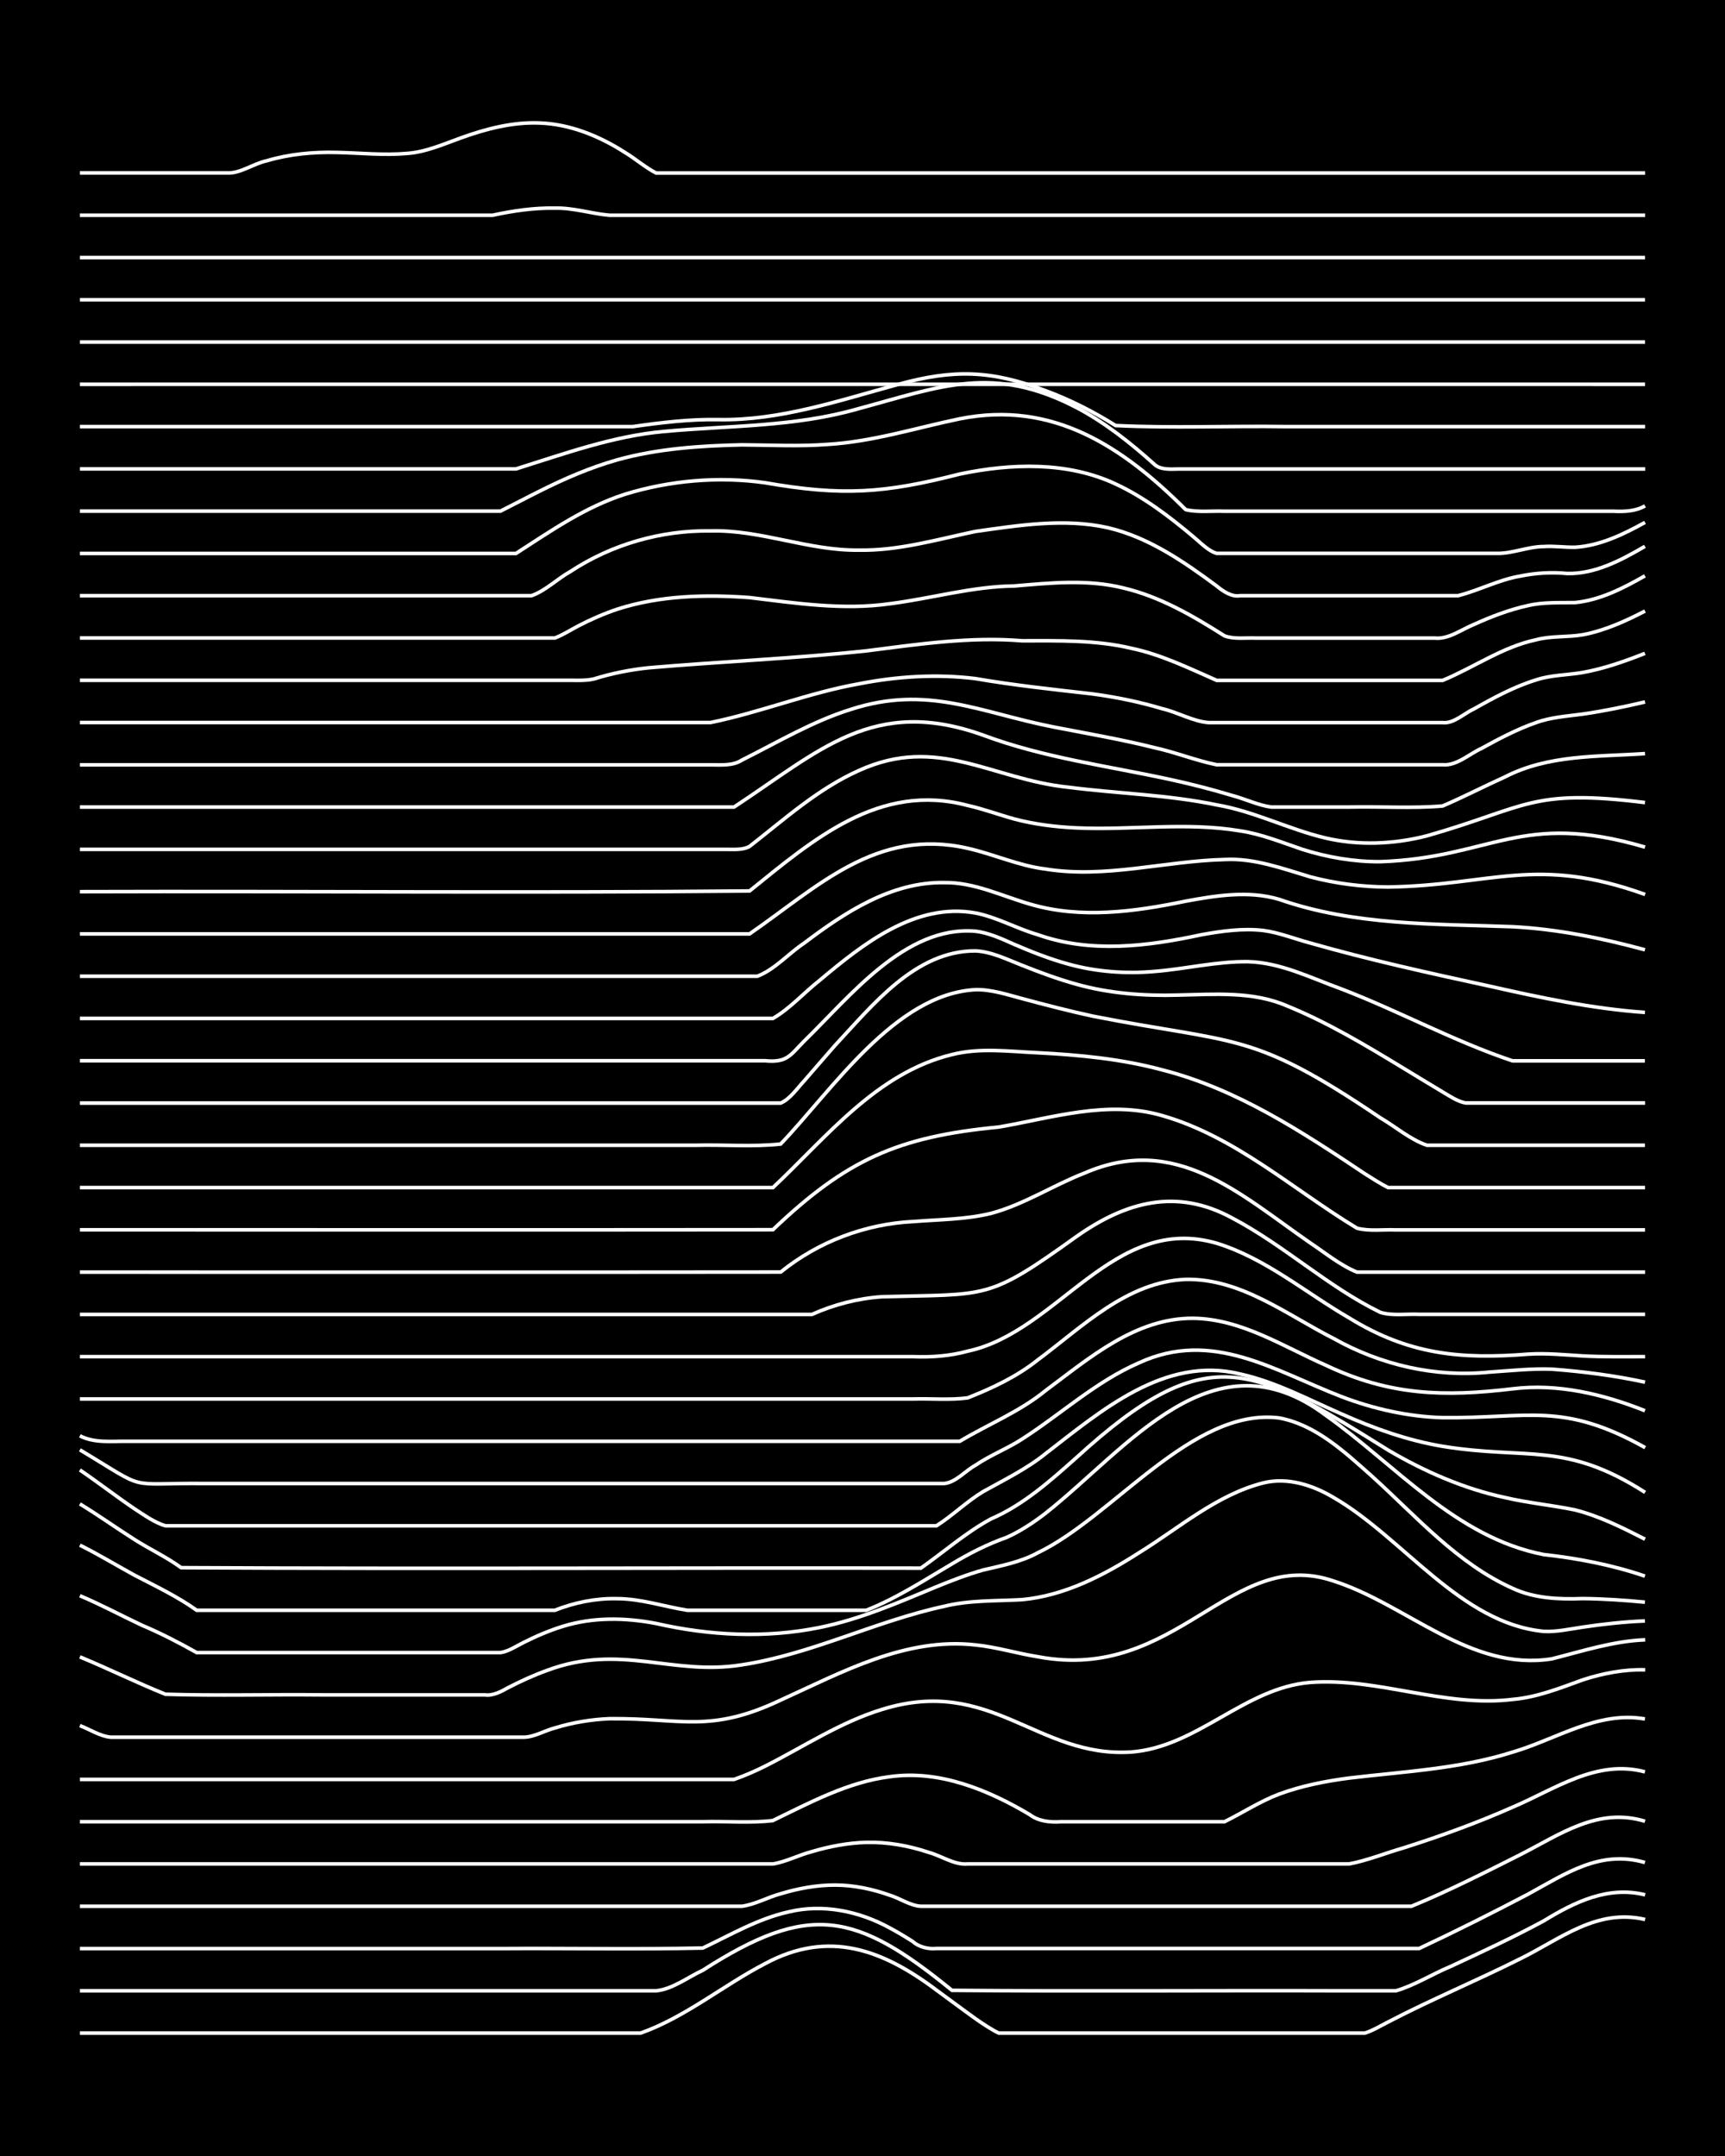 <?xml version="1.0" encoding="UTF-8"?><svg id="a" xmlns="http://www.w3.org/2000/svg" width="1920" height="2400" viewBox="0 0 192 240"><defs><style>.b{fill:none;stroke:#fff;stroke-miterlimit:10;stroke-width:.4px;}.c{stroke-width:0px;}</style></defs><rect class="c" x="0" width="192" height="240"/><path class="b" d="M8.89,226.32c14.44,0,28.9,0,43.34,0,6.34,0,12.72,0,19.07,0,4.99-1.77,9.2-5.32,13.87-7.74,7.07-3.8,13.06-1.56,19.07,2.96,1.39,1.01,2.93,2.17,4.33,3.17.74.52,1.78,1.22,2.6,1.61.42,0,1.31,0,1.73,0,6.34,0,12.72,0,19.07,0,4.61,0,9.26,0,13.87,0,1.98,0,4.09,0,6.07,0,.82-.25,1.84-.85,2.6-1.24,4.81-2.51,9.88-4.61,14.73-7.05,4.5-2.22,8.49-5.61,13.87-4.36"/><path class="b" d="M8.89,221.61c17.33,0,34.67,0,52,0,4.03,0,8.11,0,12.13,0,1.83-.17,3.55-1.52,5.2-2.28,11.86-7.63,17.03-6.5,27.74,2.23,14.44.13,28.9,0,43.34.05,1.98,0,4.08,0,6.07,0,2.08-.6,4.06-1.87,6.07-2.7,3.48-1.62,7.03-3.26,10.4-5.09,3.41-2.09,7.17-3.92,11.27-2.89"/><path class="b" d="M8.89,216.91c15.6,0,31.21,0,46.8,0,7.5-.05,15.04.1,22.54-.06,3.09-1.47,6.16-3.27,9.53-4.02,3.81-.93,7.87-.09,11.27,1.78.79.42,1.85,1.05,2.6,1.54.65.6,1.74.84,2.6.75,12.13,0,24.28,0,36.4,0,5.76,0,11.57,0,17.33,0,4.07-1.91,8.15-3.96,12.13-6.05,4.16-2.27,8.01-4.96,13-3.52"/><path class="b" d="M8.89,212.2c17.33,0,34.67,0,52,0,7.21,0,14.46,0,21.67,0,1.46-.18,2.92-1.02,4.33-1.39,1.93-.59,4.05-.98,6.07-.97,2.03,0,4.16.44,6.07,1.13,1.11.33,2.29,1.17,3.47,1.23,1.69,0,3.51,0,5.2,0,14.15,0,28.32,0,42.47,0,2.28,0,4.66,0,6.93,0,4.12-1.7,8.16-3.75,12.13-5.75,4.43-2.26,8.63-5.31,13.87-3.71"/><path class="b" d="M8.89,207.49c17.91,0,35.83,0,53.74,0,7.79,0,15.61,0,23.4,0,1.44-.23,2.92-1.01,4.33-1.37,1.93-.58,4.05-.98,6.07-1.03,2.32-.06,4.74.37,6.93,1.11,1.4.37,2.84,1.42,4.33,1.29,13,0,26.01,0,39,0,1.08,0,2.39,0,3.47,0,2.03-.38,4.08-1.22,6.07-1.79,4.1-1.3,8.2-2.79,12.13-4.53,4.72-2,9.35-5.37,14.73-3.93"/><path class="b" d="M8.89,202.79c18.2,0,36.41,0,54.6,0,4.9,0,9.84,0,14.73,0,2.57-.08,5.25.18,7.8-.13,4.15-2.01,8.37-4.29,13-4.88,5.53-.78,10.94,1.45,15.6,4.22.95.74,2.3.88,3.47.79,1.39,0,2.95,0,4.33,0,4.61,0,9.26,0,13.87,0,1.99-.98,3.98-2.28,6.07-3.07,2.48-.92,5.18-1.45,7.8-1.79,6.09-.73,12.32-1.02,18.2-2.89,4.86-1.42,9.46-4.61,14.73-3.69"/><path class="b" d="M8.89,198.08c17.62,0,35.25,0,52.87,0,4.61,0,9.26,0,13.87,0,1.98,0,4.08,0,6.07,0,1.12-.38,2.41-.95,3.47-1.48,4.28-2.16,8.38-4.9,13-6.31,12.15-3.78,17.3,5.42,27.74,4.74,7.35-.55,12.63-7.16,19.94-7.75,7.57-.55,14.94,2.83,22.54,1.89,2.69-.23,5.29-1.27,7.8-2.18,2.2-.72,4.61-1.18,6.93-1.11"/><path class="b" d="M8.89,192.09c1.1.41,2.28,1.21,3.47,1.29,2.28,0,4.66,0,6.93,0,5.48,0,10.99,0,16.47,0,7.5,0,15.03,0,22.54,0,1.16-.01,2.36-.75,3.47-1.03,1.93-.6,4.05-.95,6.07-1.03,8.01-.09,11.13,1.69,19.07-2.08,6.82-3.1,13.92-7.01,21.67-6.13,2.31.23,4.64.95,6.93,1.31,15.49,2.94,21.46-12.37,32.94-8.42,8.13,2.6,15.19,10.09,24.27,8.66,3.41-.86,6.86-1.99,10.4-2.12"/><path class="b" d="M8.89,184.44c3.18,1.31,6.34,2.88,9.53,4.16,5.76.18,11.57.01,17.33.07,6.05,0,12.15,0,18.2,0,.88.14,1.87-.38,2.6-.8,1.35-.7,2.9-1.41,4.33-1.92,8.19-3.07,13.9.63,21.67-.62,7.76-1.18,14.89-4.87,22.54-6.52,2.82-.7,5.8-.58,8.67-.74,4.72-.44,9.07-2.69,13-5.21,4.48-2.76,8.67-6.48,13.87-7.79,2.68-.66,5.5.25,7.8,1.63,7.73,4.45,14.11,14.01,23.4,14.9,1.4.08,2.95-.27,4.33-.47,2.26-.34,4.65-.6,6.93-.69"/><path class="b" d="M8.89,177.63c2.33.98,4.65,2.23,6.93,3.3,2.05.86,4.13,1.94,6.07,3.03,5.19,0,10.42,0,15.6,0,6.05,0,12.15,0,18.2,0,.87-.1,1.83-.75,2.6-1.13,1.35-.68,2.89-1.34,4.33-1.78,3.35-1.05,6.98-.99,10.4-.33,5.95,1.36,12.2,1.67,18.2.45,4.5-.91,8.78-2.78,13-4.53,1.66-.68,3.47-1.38,5.2-1.87,2.03-.48,4.22-.89,6.07-1.91,8.39-4,17.19-16.19,26.87-15.02,4.12.76,7.37,3.85,10.4,6.54,4.9,4.44,9.46,9.68,15.6,12.43,2.42,1.13,5.18,1.24,7.8,1.14,2.28.02,4.66.18,6.93.4"/><path class="b" d="M8.89,172c2.03,1.01,4.08,2.25,6.07,3.34,2.32,1.21,4.8,2.38,6.93,3.91,11.84,0,23.7,0,35.54,0,1.39,0,2.94,0,4.33,0,2.17-.86,4.59-1.35,6.93-1.29,2.64,0,5.23.88,7.8,1.29,5.76,0,11.57,0,17.33,0,.77,0,1.83,0,2.6,0,.79-.3,1.84-.79,2.6-1.17,2.35-1.19,4.67-2.65,6.93-3.99,1.89-1.14,3.98-2.21,6.07-2.94,1.5-.66,3.04-1.68,4.33-2.68,9.22-7.27,18.68-20.33,31.2-10.93,7.79,5.52,14.48,13.61,24.27,15.51,3.81.42,7.63,1.16,11.27,2.4"/><path class="b" d="M8.89,167.41c2.02,1.23,4.07,2.69,6.07,3.96,1.66,1.06,3.6,1.97,5.2,3.14,27.44.15,54.9,0,82.34.05,2.57-1.81,5.03-3.98,7.8-5.48,3.61-1.55,6.63-4.26,9.53-6.84,14.48-13.22,19.41-10.35,34.67-.82,4.03,2.37,8.42,4.3,13,5.28,2.54.6,5.25.85,7.8,1.38,2.71.68,5.32,1.99,7.8,3.26"/><path class="b" d="M8.89,163.63c2.01,1.37,4.05,2.95,6.07,4.32,1.05.67,2.25,1.56,3.47,1.9.45,0,1.29,0,1.73,0,8.66,0,17.34,0,26,0,19.35,0,38.72,0,58.07,0,1.77-1.12,3.4-2.73,5.2-3.81,2.33-1.3,4.84-2.52,6.93-4.21,6.19-4.77,13.26-10.94,21.67-8.88,3.95.87,7.59,2.84,11.27,4.44,3.59,1.61,7.38,2.96,11.27,3.61,9.5,1.54,13.62-.59,22.54,5.13"/><path class="b" d="M8.89,161.39c7.84,4.7,4.83,3.67,13.87,3.75,6.05,0,12.15,0,18.2,0,17.91,0,35.83,0,53.74,0,3.44,0,6.96,0,10.4,0,1.3-.13,2.36-1.43,3.47-2.03,1.6-1.1,3.57-1.86,5.2-2.92,4.33-2.78,8.23-6.41,13-8.48,8.17-3.77,15.04.87,22.54,3.76,3.58,1.37,7.43,2.23,11.27,2.34,9.58.1,13.33-1.82,22.54,3.34"/><path class="b" d="M8.89,159.83c1.6.83,3.47.59,5.2.61,2.57,0,5.23,0,7.8,0,7.21,0,14.46,0,21.67,0,21.09,0,42.19,0,63.27,0,3.15-1.89,6.67-3.29,9.53-5.63,4.88-3.63,10.04-8.12,16.47-8.06,5.34.07,9.99,3.14,14.73,5.22,7.09,3.38,13.16,3.54,20.8,2.63,5.03-.62,10.08.59,14.73,2.44"/><path class="b" d="M8.89,155.73c30.91,0,61.83,0,92.74,0,1.98-.06,4.1.14,6.07-.12,2.73-1.08,5.49-2.37,7.8-4.22,4.98-3.7,9.91-8.7,16.47-8.97,6.13-.13,11.24,3.93,16.47,6.58,5.25,2.95,11.32,4.35,17.33,3.74,2.27-.15,4.65-.41,6.93-.33,3.47.26,7,.71,10.4,1.45"/><path class="b" d="M8.89,151.02c21.09,0,42.19,0,63.27,0,7.21,0,14.46,0,21.67,0,2.57,0,5.23,0,7.8,0,2.01.08,4.12-.07,6.07-.61,10.08-2.15,16.23-15.37,27.74-12.01,5.43,1.68,9.88,5.5,14.73,8.31,6.61,4.07,12.34,4.63,19.94,4.03,1.98-.13,4.09.08,6.07.2,2.27.12,4.66.08,6.93.08"/><path class="b" d="M8.89,146.32c21.66,0,43.34,0,65.01,0,5.48,0,10.99,0,16.47,0,2.44-1.1,5.13-1.79,7.8-1.97,11.9-.33,11.69.45,21.67-6.72,5.49-3.86,11.14-5.42,17.33-2.03,5.76,3.03,10.61,7.63,16.47,10.49,1.34.41,2.95.15,4.33.22,1.98,0,4.09,0,6.07,0,6.34,0,12.72,0,19.07,0"/><path class="b" d="M8.89,141.61c26,0,52.01.02,78.01-.01,4.17-3.37,9.38-5.35,14.73-5.62,2.87-.23,5.86-.22,8.67-.91,3.65-.97,6.9-3.12,10.4-4.48,10.17-4.43,17.26,2.31,25.14,7.77,1.65,1.1,3.35,2.5,5.2,3.25,3.44,0,6.96,0,10.4,0,7.21,0,14.46,0,21.67,0"/><path class="b" d="M8.89,136.9c25.71-.01,51.43.02,77.14-.01,8.2-7.82,13.93-10.36,25.14-11.43,5.98-1.03,12.15-3.04,18.2-1.27,8.12,2.33,14.56,8.23,21.67,12.53,1.35.36,2.95.13,4.33.19,2.28,0,4.66,0,6.93,0,6.92,0,13.88,0,20.8,0"/><path class="b" d="M8.89,132.2h77.14c5.99-5.63,11.56-12.78,19.94-14.81,3.11-.79,6.38-.34,9.53-.2,4.65.24,9.36.69,13.87,1.91,8.28,2.11,15.51,6.86,22.53,11.55.75.48,1.8,1.15,2.6,1.55.77,0,1.83,0,2.6,0,2.28,0,4.66,0,6.93,0,6.34,0,12.72,0,19.07,0"/><path class="b" d="M8.89,127.49c16.75,0,33.52,0,50.27,0,6.05,0,12.15,0,18.2,0,3.15-.09,6.41.2,9.53-.14,5.73-5.99,12.75-16.7,21.67-17.18,1.74-.05,3.54.55,5.2.99,2.56.69,5.21,1.38,7.8,1.94,16.1,3.18,17.62,1.54,32.07,11.33,1.68.98,3.34,2.43,5.2,3.06,2.28,0,4.66,0,6.93,0,5.76,0,11.57,0,17.33,0"/><path class="b" d="M8.89,122.79h78.01c1.02-.43,1.87-1.68,2.6-2.46,1.09-1.25,2.37-2.74,3.47-3.99,4.18-4.47,8.92-10.51,15.6-10.49,1.8.08,3.55.97,5.2,1.61,1.95.78,4.04,1.55,6.07,2.11,3.64,1.02,7.5,1.31,11.27,1.2,4.04-.08,8.33-.45,12.13,1.2,4.55,1.85,8.82,4.42,13,6.96,1.38.84,2.94,1.79,4.33,2.62.74.43,1.73,1.12,2.6,1.23,6.63,0,13.3,0,19.94,0"/><path class="b" d="M8.89,118.08c17.33,0,34.67,0,52,0,5.76,0,11.57,0,17.33,0,2.28,0,4.66,0,6.93,0,2.45.23,2.77-.57,4.33-2.16,5.08-4.93,11.27-12.91,19.07-12.26,1.48.16,2.99.86,4.33,1.46,1.94.84,4.03,1.66,6.07,2.21,3.07.85,6.36,1.09,9.53.81,3.45-.27,6.92-1.13,10.4-1.09,3.64.08,7.04,1.82,10.4,3.03,6.42,2.46,12.55,5.83,19.07,8.01,4.9,0,9.84,0,14.73,0"/><path class="b" d="M8.89,113.37c24.84,0,49.7,0,74.54,0,.77,0,1.83,0,2.6,0,1.89-1.09,3.49-2.9,5.2-4.24,4.81-4.04,10.65-8.69,17.33-7.5,2.38.46,4.61,1.74,6.93,2.41,5.91,2.1,12.21,1.31,18.2.02,2.25-.41,4.65-.75,6.93-.48,1.74.23,3.51.94,5.2,1.39,6.56,1.88,13.27,3.35,19.94,4.8,5.71,1.29,11.48,2.52,17.33,2.93"/><path class="b" d="M8.89,108.67c23.98,0,47.96,0,71.94,0,1.09,0,2.38,0,3.47,0,1.93-.74,3.48-2.54,5.2-3.68,4.52-3.42,9.72-6.84,15.6-6.74,3.33-.05,6.41,1.49,9.53,2.39,5.67,1.68,11.66.85,17.33-.32,3.39-.63,7.02-1.21,10.4-.21,8.35,2.93,17.28,2.73,26,3.05,4.97.26,9.94,1.27,14.73,2.57"/><path class="b" d="M8.89,103.96c24.84,0,49.7,0,74.54,0,7.6-5.25,14.1-11.85,24.27-9.53,2.9.65,5.7,1.95,8.67,2.31,6.66,1.08,13.29-.9,19.94-1.06,3.29-.18,6.44,1.01,9.53,1.93,2.8.74,5.77,1.12,8.67,1.13,11.58-.18,16.46-3.54,28.6.83"/><path class="b" d="M8.89,99.26c24.84-.08,49.71.16,74.54-.08,7.12-5.74,14.45-12.13,24.27-9.52,1.72.38,3.5,1.04,5.2,1.51,2.23.59,4.63.89,6.93.99,6.05.28,12.19-.68,18.2.33,2.37.35,4.68,1.3,6.93,2.06,2.77.88,5.75,1.39,8.67,1.37,12.44-.43,15.58-5.71,29.47-1.62"/><path class="b" d="M8.89,94.55c14.15,0,28.32,0,42.47,0,8.37,0,16.77,0,25.14,0,1.39,0,2.94,0,4.33,0,.8,0,1.87.09,2.6-.33,3.86-3.01,7.62-6.41,12.13-8.43,8.85-4.04,14.78.97,23.4,1.85,5.47.7,11.06.83,16.47,1.96,4.18.71,8.03,2.73,12.13,3.69,3.69.86,7.61.69,11.27-.25,11.23-3.21,11.49-5.27,24.27-3.7"/><path class="b" d="M8.89,89.84h72.81c9.54-6.27,15.53-12.38,27.74-8,6.7,2.51,13.85,3.42,20.8,4.93,2.3.5,4.68,1.11,6.93,1.79,1.4.37,2.89,1.09,4.33,1.28,2.86,0,5.81,0,8.67,0,3.44-.08,6.98.17,10.4-.12,2.31-.99,4.64-2.2,6.93-3.23,4.84-2.5,10.31-2.24,15.6-2.6"/><path class="b" d="M8.89,85.14c16.75,0,33.52,0,50.27,0,4.9,0,9.84,0,14.73,0,1.69,0,3.51,0,5.2,0,1.12,0,2.49.13,3.47-.52,3.97-1.98,7.87-4.32,12.13-5.65,8.55-2.78,14.4.35,22.54,1.95,3.74.73,7.57,1.38,11.27,2.31,2.31.5,4.62,1.44,6.93,1.9,8.37,0,16.77,0,25.14,0,1.57.14,2.97-1.21,4.33-1.82,1.92-1.06,3.99-2.15,6.07-2.87,1.62-.6,3.5-.72,5.2-.95,2.3-.33,4.68-.82,6.93-1.35"/><path class="b" d="M8.89,80.43c16.46,0,32.94,0,49.4,0,6.92,0,13.88,0,20.8,0,5.54-1.13,10.89-3.3,16.47-4.3,4.26-.84,8.69-1.12,13-.59,4.29.74,8.67,1.21,13,1.7,2.61.35,5.28.89,7.8,1.65,1.72.39,3.44,1.43,5.2,1.55,8.66,0,17.34,0,26,0,1.25.14,2.38-1.02,3.47-1.51,2.19-1.24,4.52-2.5,6.93-3.24,1.63-.55,3.52-.54,5.2-.83,2.35-.42,4.72-1.25,6.93-2.13"/><path class="b" d="M8.89,75.73c17.91,0,35.83,0,53.74,0,1.09-.03,2.4.1,3.47-.15,1.94-.61,4.05-1.03,6.07-1.24,8.07-.7,16.21-1.03,24.27-1.89,5.74-.73,11.53-1.6,17.33-1.12,4.04,0,8.18-.11,12.13.83,3.32.69,6.45,2.23,9.53,3.58,8.37,0,16.77,0,25.14,0,3.46-1.43,6.67-3.73,10.4-4.52,1.65-.45,3.53-.27,5.2-.56,2.41-.45,4.77-1.52,6.93-2.64"/><path class="b" d="M8.89,71.02c17.04,0,34.1,0,51.14,0,.45,0,1.29,0,1.73,0,.82-.3,1.83-.94,2.6-1.34,1.34-.7,2.89-1.38,4.33-1.86,4.71-1.53,9.83-1.66,14.73-1.3,5.16.62,10.41,1.43,15.6.69,4.62-.58,9.18-1.93,13.87-1.98,4.02-.34,8.17-.77,12.13.22,4.07.95,7.77,3.11,11.27,5.33,1.04.4,2.38.2,3.47.25,1.69,0,3.51,0,5.2,0,4.9,0,9.84,0,14.73,0,1.53.16,2.97-.95,4.33-1.5,1.91-.87,4.01-1.68,6.07-2.12,1.66-.4,3.51-.3,5.2-.33,2.78-.26,5.41-1.61,7.8-2.98"/><path class="b" d="M8.89,66.31c14.73,0,29.47,0,44.2,0,1.98,0,4.08,0,6.07,0,1.55-.54,2.9-1.9,4.33-2.69,4.61-3.03,10.09-4.6,15.6-4.52,5.56-.15,10.9,2.21,16.47,2.14,4.41.09,8.72-1.18,13-2.08,4.83-.68,9.9-1.5,14.73-.42,4.52,1.05,8.46,3.77,12.13,6.49.65.55,1.69,1.26,2.6,1.08,1.39,0,2.95,0,4.33,0,6.63,0,13.3,0,19.94,0,2.31-.58,4.56-1.79,6.93-2.18,1.66-.35,3.51-.46,5.2-.29,3.12.08,6.05-1.49,8.67-3.02"/><path class="b" d="M8.89,61.61h48.54c3.85-2.49,7.72-5.18,12.13-6.59,4.99-1.54,10.43-2.01,15.6-1.28,8.59,1.5,13.28,1.18,21.67-.97,5.69-1.19,11.97-1.41,17.33,1.1,3.16,1.46,6.02,3.65,8.67,5.88.74.6,1.65,1.59,2.6,1.85,1.69,0,3.51,0,5.2,0,3.44,0,6.96,0,10.4,0,5.19,0,10.42,0,15.6,0,1.71.03,3.47-.76,5.2-.76,1.08-.08,2.38.1,3.47.08,2.77-.16,5.41-1.44,7.8-2.77"/><path class="b" d="M8.89,56.9c14.44,0,28.9,0,43.34,0,1.09,0,2.38,0,3.47,0,1.4-.7,2.94-1.52,4.33-2.21,2.76-1.39,5.69-2.66,8.67-3.5,4.49-1.25,9.23-1.57,13.87-1.67,3.15.02,6.39.19,9.53-.05,5.01-.29,9.85-1.84,14.73-2.85,10.36-2.07,18.11,3.09,25.14,10.11,1.36.33,2.94.12,4.33.18,2.28,0,4.66,0,6.93,0,6.34,0,12.72,0,19.07,0,4.32,0,8.69,0,13,0,1.39,0,2.95,0,4.33,0,1.13.06,2.47,0,3.47-.6"/><path class="b" d="M8.89,52.2c16.17,0,32.36,0,48.54,0,5.39-1.69,10.79-3.66,16.47-4.17,7.26-.67,14.59-.49,21.67-2.54,9.28-2.51,15.01-4.93,24.27-.11,3.15,1.66,6.03,3.95,8.67,6.33.65.6,1.78.52,2.6.5,1.08,0,2.38,0,3.47,0,3.44,0,6.96,0,10.4,0,12.71,0,25.43,0,38.14,0"/><path class="b" d="M8.89,47.49c16.17,0,32.36,0,48.54,0,4.32,0,8.69,0,13,0,3.13-.45,6.36-.84,9.53-.78,6.84.13,13.41-2.12,19.94-3.9,6.19-1.73,10.45-1.62,16.47.68,2.7.99,5.37,2.35,7.8,3.88,6.32.31,12.73.02,19.07.12,13.28,0,26.59,0,39.87,0"/><path class="b" d="M8.89,42.78c58.08,0,116.14-.01,174.21,0"/><path class="b" d="M8.89,38.08h174.21"/><path class="b" d="M8.89,33.37h174.21"/><path class="b" d="M8.89,28.67h174.21"/><path class="b" d="M8.89,23.96c11.55,0,23.12,0,34.67,0,3.74,0,7.53,0,11.27,0,2.25-.49,4.63-.84,6.93-.79,2.03-.06,4.08.62,6.07.79,3.74,0,7.53,0,11.27,0,9.24,0,18.5,0,27.74,0,25.42,0,50.85,0,76.27,0"/><path class="b" d="M8.89,19.25c5.48,0,10.99,0,16.47,0,1.36.07,2.95-1.07,4.33-1.35,2.5-.75,5.2-1,7.8-.93,2.57.05,5.23.34,7.8.11,2.09-.14,4.12-1.05,6.07-1.75,2.75-.99,5.72-1.76,8.67-1.64,3.4.11,6.7,1.46,9.53,3.28,1.12.67,2.3,1.7,3.47,2.29.44,0,1.29,0,1.73,0,3.74,0,7.53,0,11.27,0,32.36,0,64.72,0,97.08,0"/></svg>